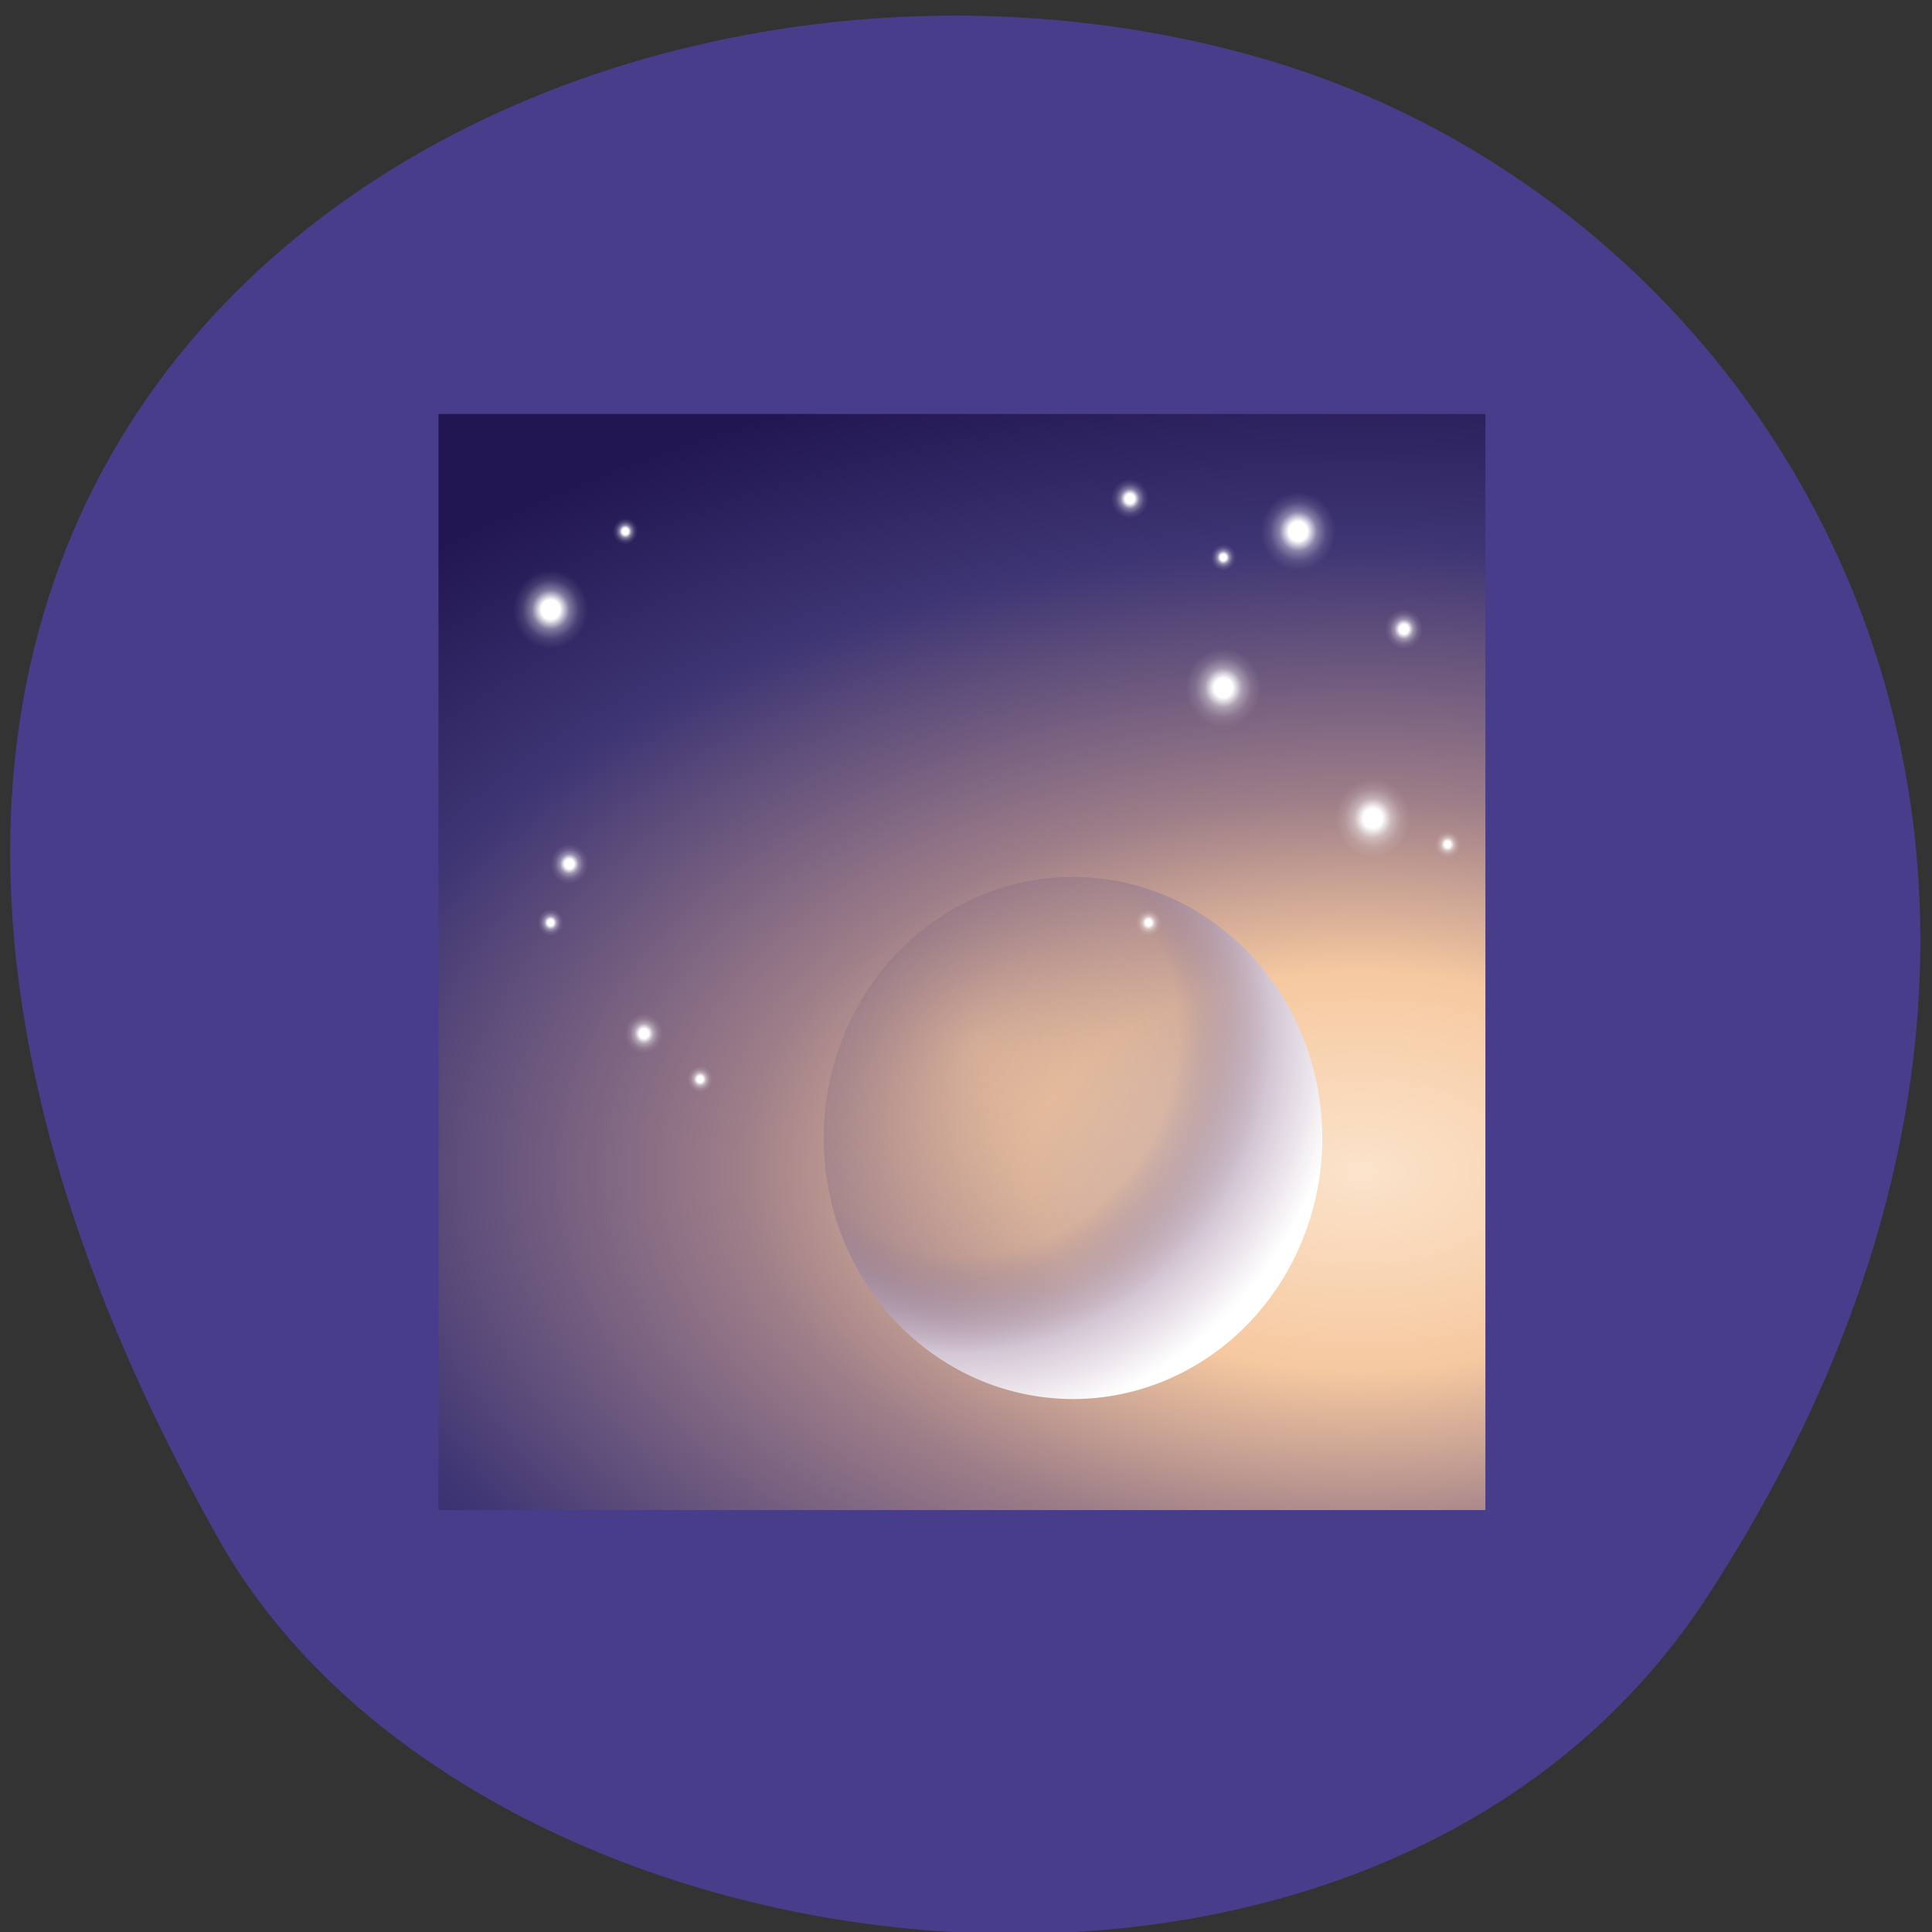 <svg xmlns="http://www.w3.org/2000/svg" xmlns:xlink="http://www.w3.org/1999/xlink" viewBox="0 0 256 256"><rect x="0" y="0" width="256" height="256" fill="#333333" stroke="none"/><defs><path id="4" d="m 76 34 a 2 2 0 1 1 -4 0 2 2 0 1 1 4 0 z"/><clipPath><rect y="6" x="6" rx="6" height="84" width="84" style="fill:#fff"/></clipPath><filter height="1.384" width="1.384" y="-0.192" x="-0.192" style="color-interpolation-filters:sRGB"><feGaussianBlur stdDeviation="5.28"/></filter><filter style="color-interpolation-filters:sRGB"><feGaussianBlur stdDeviation="1.71"/></filter><linearGradient gradientUnits="userSpaceOnUse" y2="138.66" x2="0" y1="20.221"><stop style="stop-color:#fff"/><stop offset="1" style="stop-color:#fff;stop-opacity:0"/></linearGradient><linearGradient gradientTransform="scale(1.006 0.994)" gradientUnits="userSpaceOnUse" id="3" y2="7.02" x2="0" y1="92.54"><stop/><stop offset="1" style="stop-opacity:0.588"/></linearGradient><radialGradient gradientUnits="userSpaceOnUse" id="2" r="2" cy="34" cx="74"><stop style="stop-color:#fff"/><stop offset="0.25" style="stop-color:#fff"/><stop offset="0.5" style="stop-color:#fff;stop-opacity:0.392"/><stop offset="0.75" style="stop-color:#fff;stop-opacity:0.118"/><stop offset="1" style="stop-color:#fff;stop-opacity:0"/></radialGradient><radialGradient r="32" cy="25.675" cx="51.51" gradientTransform="matrix(0.307 0.303 -0.323 0.317 16.924 3.293)" gradientUnits="userSpaceOnUse" id="0"><stop style="stop-color:#3a2f6b;stop-opacity:0"/><stop offset="0.549" style="stop-color:#665585;stop-opacity:0.229"/><stop offset="0.8" style="stop-color:#d4c6d4"/><stop offset="1" style="stop-color:#fff"/></radialGradient><radialGradient r="42" cy="64" cx="80" gradientTransform="matrix(1.27 0 0 0.726 -62.35 -14.821)" gradientUnits="userSpaceOnUse" id="1"><stop style="stop-color:#fbe3cb"/><stop offset="0.237" style="stop-color:#f6c9a0"/><stop offset="0.448" style="stop-color:#9d7d88"/><stop offset="0.75" style="stop-color:#3e3574"/><stop offset="1" style="stop-color:#211650"/></radialGradient></defs><path d="m 226.22 211.58 c 62.27 -95.76 12.03 -183 -58.47 -203.69 -94.83 -27.843 -223.59 45.32 -138.75 196.1 c 33.72 59.925 152.85 75.79 197.21 7.587 z" style="fill:#483d8b;color:#000"/><g transform="matrix(3.468 0 0 3.631 44.23 40.33)"><path d="M 4,4 H44 V44 H4 z" style="fill:url(#1)"/><g style="color:#000"><path d="m 37.767 30.421 a 9.523 9.524 0 0 1 -19.05 0 9.523 9.524 0 1 1 19.05 0 z" style="fill:url(#0)"/><g transform="matrix(0.476 0 0 0.476 1.143 1.143)" style="fill:url(#2)"><use transform="matrix(1.5 0 0 1.5 -30 -14)" xlink:href="#4" style="opacity:0.8"/><use transform="matrix(1.5 0 0 1.5 -96 -30)" xlink:href="#4"/><use transform="matrix(0.75 0 0 0.75 28 -3)" xlink:href="#4"/><use transform="matrix(0.5 0 0 0.5 50 22)" xlink:href="#4"/><use transform="matrix(0.75 0 0 0.75 -39 15)" xlink:href="#4"/><use transform="matrix(0.75 0 0 0.75 -33 28)" xlink:href="#4"/><use transform="matrix(0.5 0 0 0.5 -10 40)" xlink:href="#4"/><use transform="matrix(0.5 0 0 0.5 -22 28)" xlink:href="#4"/><use transform="matrix(0.5 0 0 0.5 -16 -2)" xlink:href="#4"/><use transform="matrix(0.5 0 0 0.5 32 0)" xlink:href="#4"/><use transform="matrix(0.5 0 0 0.5 26 28)" xlink:href="#4"/><use transform="matrix(1.5 0 0 1.5 -42 -24)" xlink:href="#4"/><use transform="matrix(1.5 0 0 1.5 -36 -36)" xlink:href="#4"/><use transform="matrix(0.75 0 0 0.75 6 -13)" xlink:href="#4"/></g></g></g></svg>